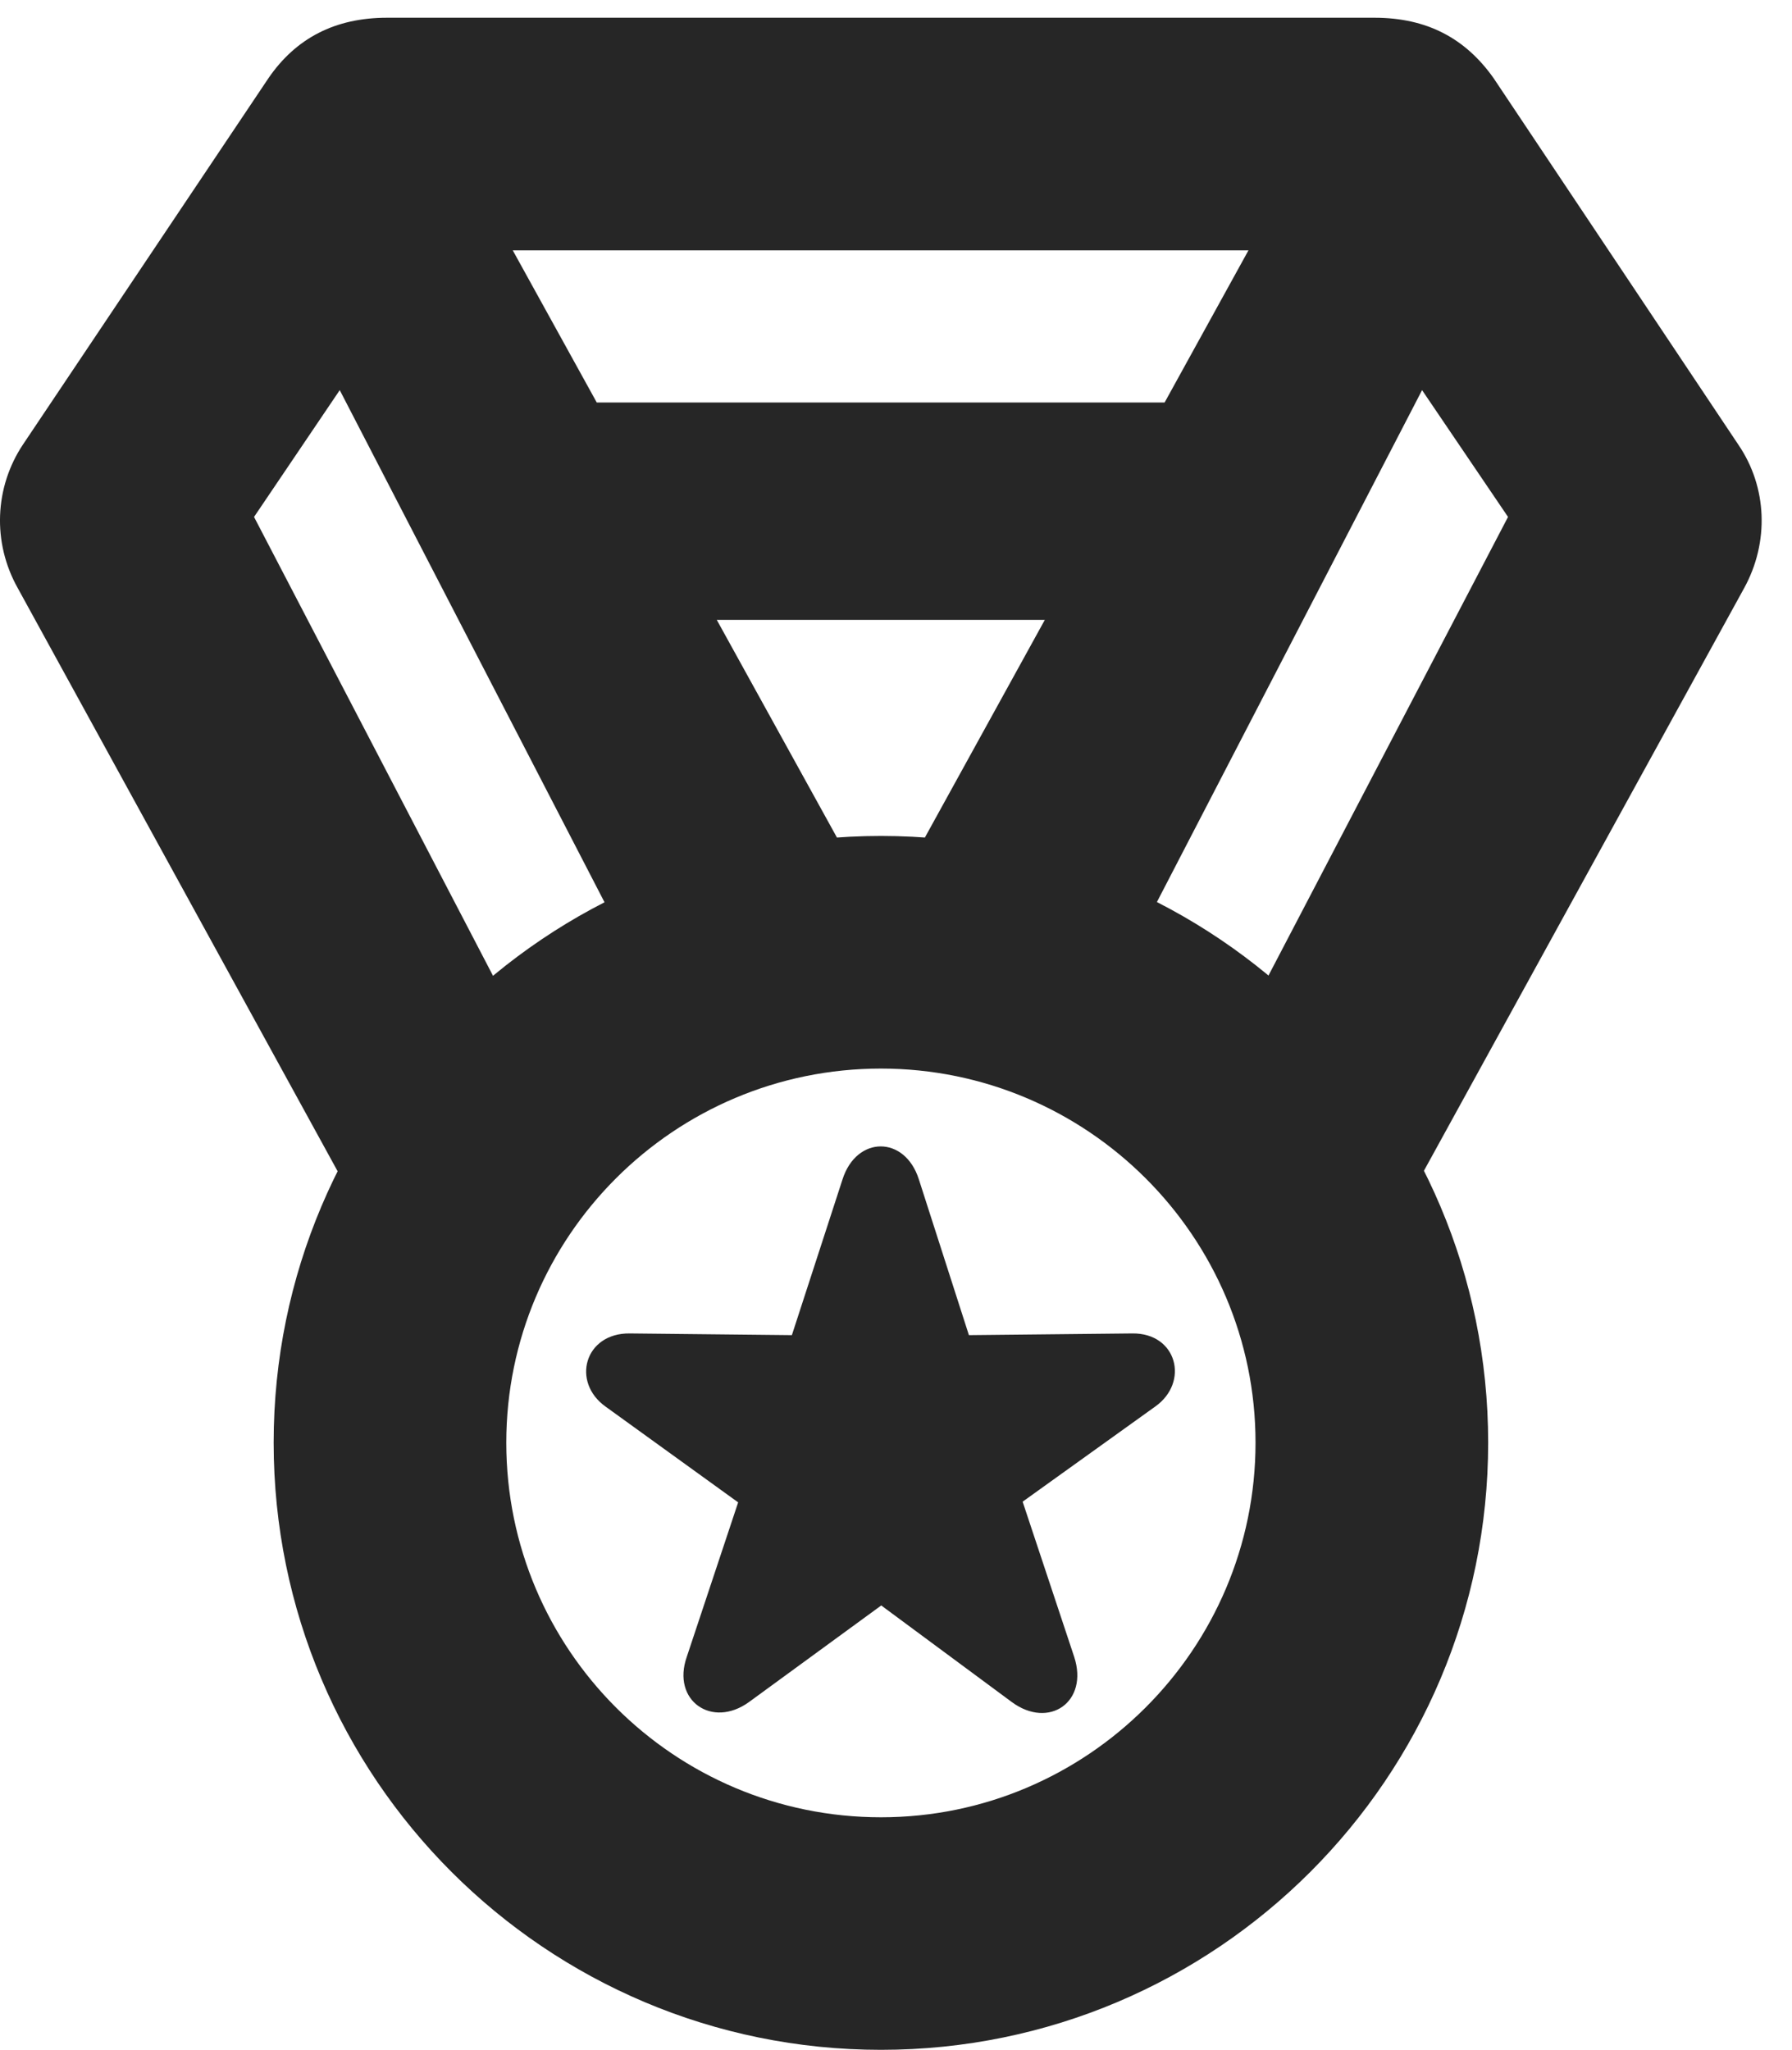 <?xml version="1.0" encoding="UTF-8"?>
<!--Generator: Apple Native CoreSVG 326-->
<!DOCTYPE svg PUBLIC "-//W3C//DTD SVG 1.1//EN" "http://www.w3.org/Graphics/SVG/1.1/DTD/svg11.dtd">
<svg version="1.1" xmlns="http://www.w3.org/2000/svg" xmlns:xlink="http://www.w3.org/1999/xlink"
       viewBox="0 0 21.014 24.038">
       <g>
              <rect height="24.038" opacity="0" width="21.014" x="0" y="0" />
              <path d="M4.433 14.599L6.336 12.508L2.979 6.062L3.984 4.575L7.695 11.753L10.274 10.654L6.013 2.936L14.64 2.936L10.387 10.654L12.958 11.753L16.676 4.575L17.684 6.062L14.317 12.508L16.22 14.599L20.452 6.898C20.749 6.359 20.724 5.712 20.385 5.215L17.515 0.917C17.183 0.447 16.73 0.208 16.118 0.208L4.538 0.208C3.931 0.208 3.47 0.447 3.148 0.917L0.268 5.215C-0.062 5.712-0.094 6.359 0.209 6.898ZM6.164 7.269L14.507 7.269L14.507 4.72L6.164 4.72ZM10.331 24.038C14.262 24.038 17.451 20.849 17.451 16.918C17.451 12.986 14.262 9.803 10.331 9.803C6.398 9.803 3.209 12.986 3.209 16.918C3.209 20.849 6.398 24.038 10.331 24.038ZM10.331 21.311C7.905 21.311 5.937 19.345 5.937 16.918C5.937 14.5 7.903 12.531 10.331 12.531C12.748 12.531 14.723 14.497 14.723 16.918C14.723 19.342 12.75 21.311 10.331 21.311ZM8.784 19.959L10.334 18.827L11.864 19.959C12.302 20.283 12.77 19.957 12.596 19.428L11.992 17.61L13.546 16.495C13.95 16.21 13.803 15.63 13.277 15.637L11.362 15.657L10.775 13.83C10.611 13.315 10.045 13.315 9.88 13.83L9.286 15.657L7.386 15.637C6.855 15.63 6.695 16.208 7.104 16.497L8.656 17.618L8.054 19.428C7.873 19.942 8.348 20.275 8.784 19.959Z"
                     fill="currentColor" fill-opacity="0.85" />
       </g>
</svg>